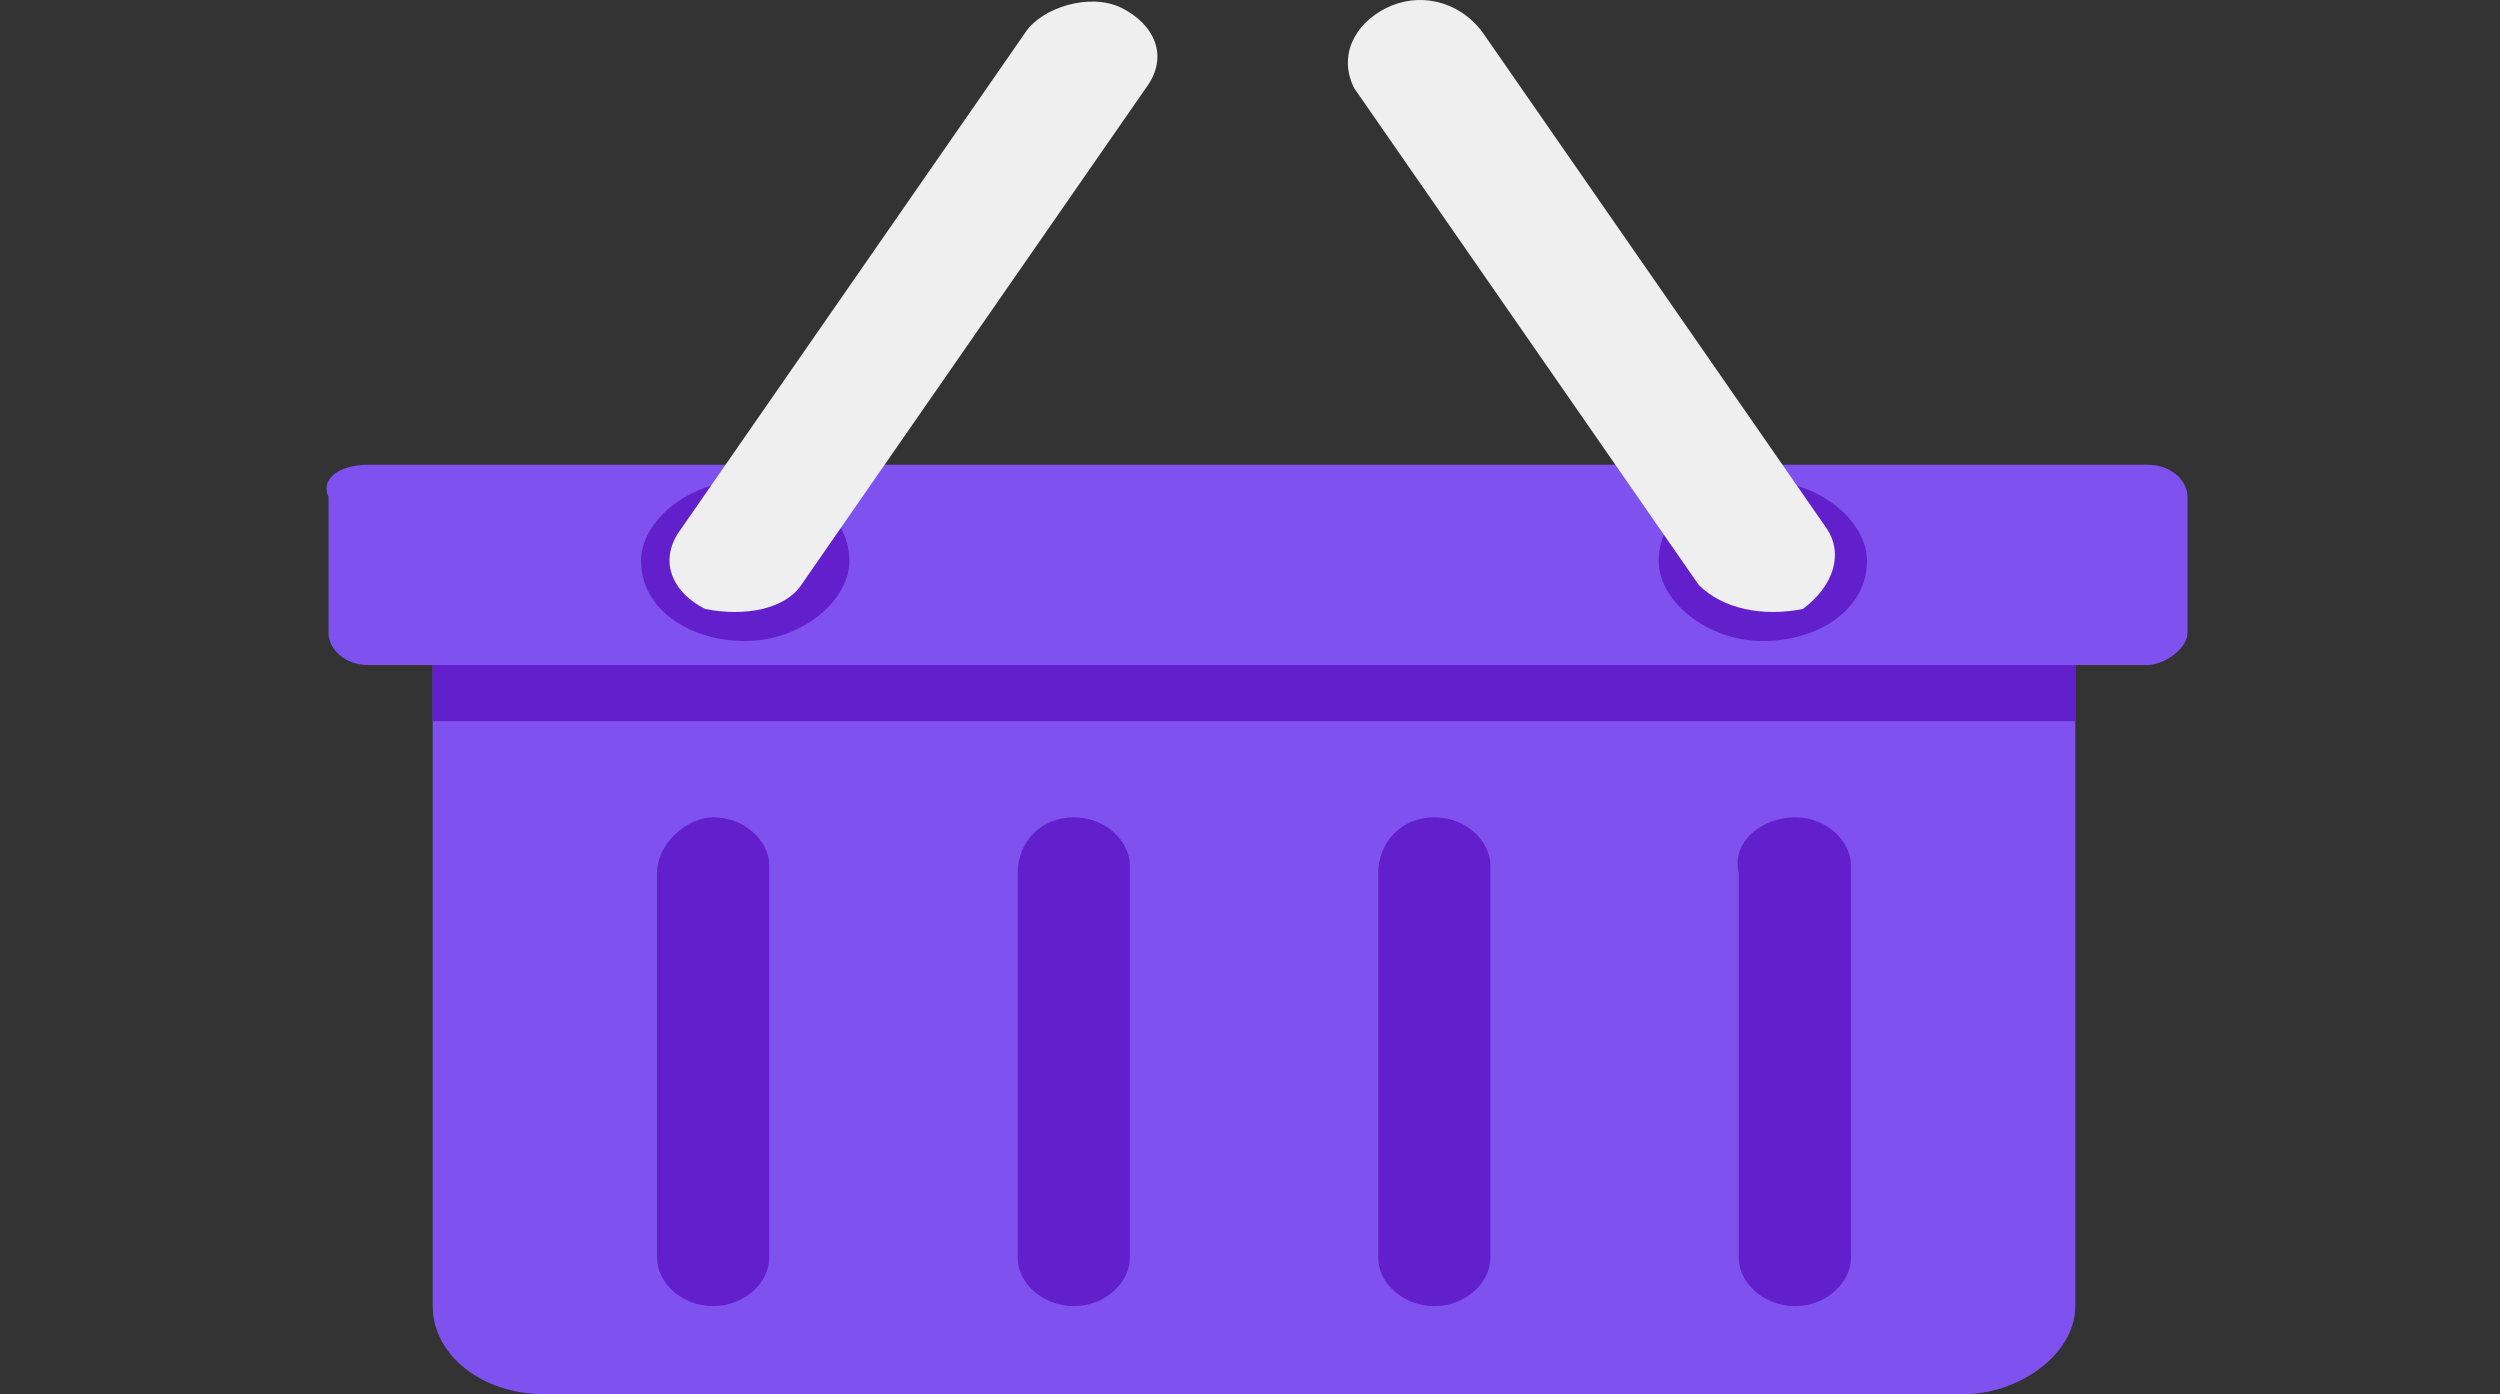 <?xml version="1.0" encoding="utf-8"?>
<!-- Generator: Adobe Illustrator 24.3.0, SVG Export Plug-In . SVG Version: 6.00 Build 0)  -->
<svg version="1.1" id="icon" xmlns="http://www.w3.org/2000/svg" xmlns:xlink="http://www.w3.org/1999/xlink" x="0px" y="0px"
	 viewBox="0 0 31.2 17.4" style="enable-background:new 0 0 31.2 17.4;" xml:space="preserve">
<rect x="0" y="0" width="31.2" height="17.4" fill="#333333" stroke="none"/>
<style type="text/css">
	.st0{fill:#7F52EF;}
	.st1{fill:#621FCC;}
	.st2{fill:#EEEFEE;}
</style>
<path class="st0" d="M4.6,5.8h22.2c0.3,0,0.5,0.2,0.5,0.4v1.7c0,0.2-0.3,0.4-0.5,0.4H4.6c-0.3,0-0.5-0.2-0.5-0.4V6.2
	C4,6,4.2,5.8,4.6,5.8z"/>
<path class="st0" d="M5.4,8.1h20.5l0,0v8.2c0,0.6-0.7,1.1-1.4,1.1H6.8c-0.8,0-1.4-0.5-1.4-1.1V8.1L5.4,8.1L5.4,8.1z"/>
<g>
	<path class="st1" d="M5.4,8.3h20.5V9H5.4V8.3z"/>
	<path class="st1" d="M22.4,10.2L22.4,10.2c0.4,0,0.7,0.3,0.7,0.6v4.9c0,0.3-0.3,0.6-0.7,0.6l0,0c-0.4,0-0.7-0.3-0.7-0.6v-4.8
		C21.6,10.5,22,10.2,22.4,10.2z"/>
	<path class="st1" d="M17.9,10.2L17.9,10.2c0.4,0,0.7,0.3,0.7,0.6v4.9c0,0.3-0.3,0.6-0.7,0.6l0,0c-0.4,0-0.7-0.3-0.7-0.6v-4.8
		C17.2,10.5,17.5,10.2,17.9,10.2z"/>
	<path class="st1" d="M13.4,10.2L13.4,10.2c0.4,0,0.7,0.3,0.7,0.6v4.9c0,0.3-0.3,0.6-0.7,0.6l0,0c-0.4,0-0.7-0.3-0.7-0.6v-4.8
		C12.7,10.5,13,10.2,13.4,10.2z"/>
	<path class="st1" d="M8.9,10.2L8.9,10.2c0.4,0,0.7,0.3,0.7,0.6v4.9c0,0.3-0.3,0.6-0.7,0.6l0,0c-0.4,0-0.7-0.3-0.7-0.6v-4.8
		C8.2,10.5,8.6,10.2,8.9,10.2z"/>
	<path class="st1" d="M23.3,7c0,0.6-0.6,1-1.3,1c-0.7,0-1.3-0.5-1.3-1c0-0.6,0.6-1,1.3-1l0,0C22.7,6,23.3,6.5,23.3,7L23.3,7z"/>
</g>
<path class="st2" d="M17.3,0.1L17.3,0.1c0.4-0.2,0.9-0.1,1.2,0.3l4.3,6.2c0.2,0.3,0.1,0.7-0.3,1l0,0c-0.5,0.1-1,0-1.3-0.3l-4.3-6.2
	C16.7,0.7,16.9,0.3,17.3,0.1z"/>
<path class="st1" d="M8,7c0,0.6,0.6,1,1.3,1s1.3-0.5,1.3-1c0-0.6-0.6-1-1.3-1l0,0C8.6,6,8,6.5,8,7z"/>
<path class="st2" d="M8.8,7.6L8.8,7.6C8.4,7.4,8.2,7,8.5,6.6l4.3-6.2C13,0.1,13.6-0.1,14,0.1l0,0c0.4,0.2,0.6,0.6,0.3,1L10,7.3
	C9.8,7.6,9.3,7.7,8.8,7.6z"/>
</svg>
